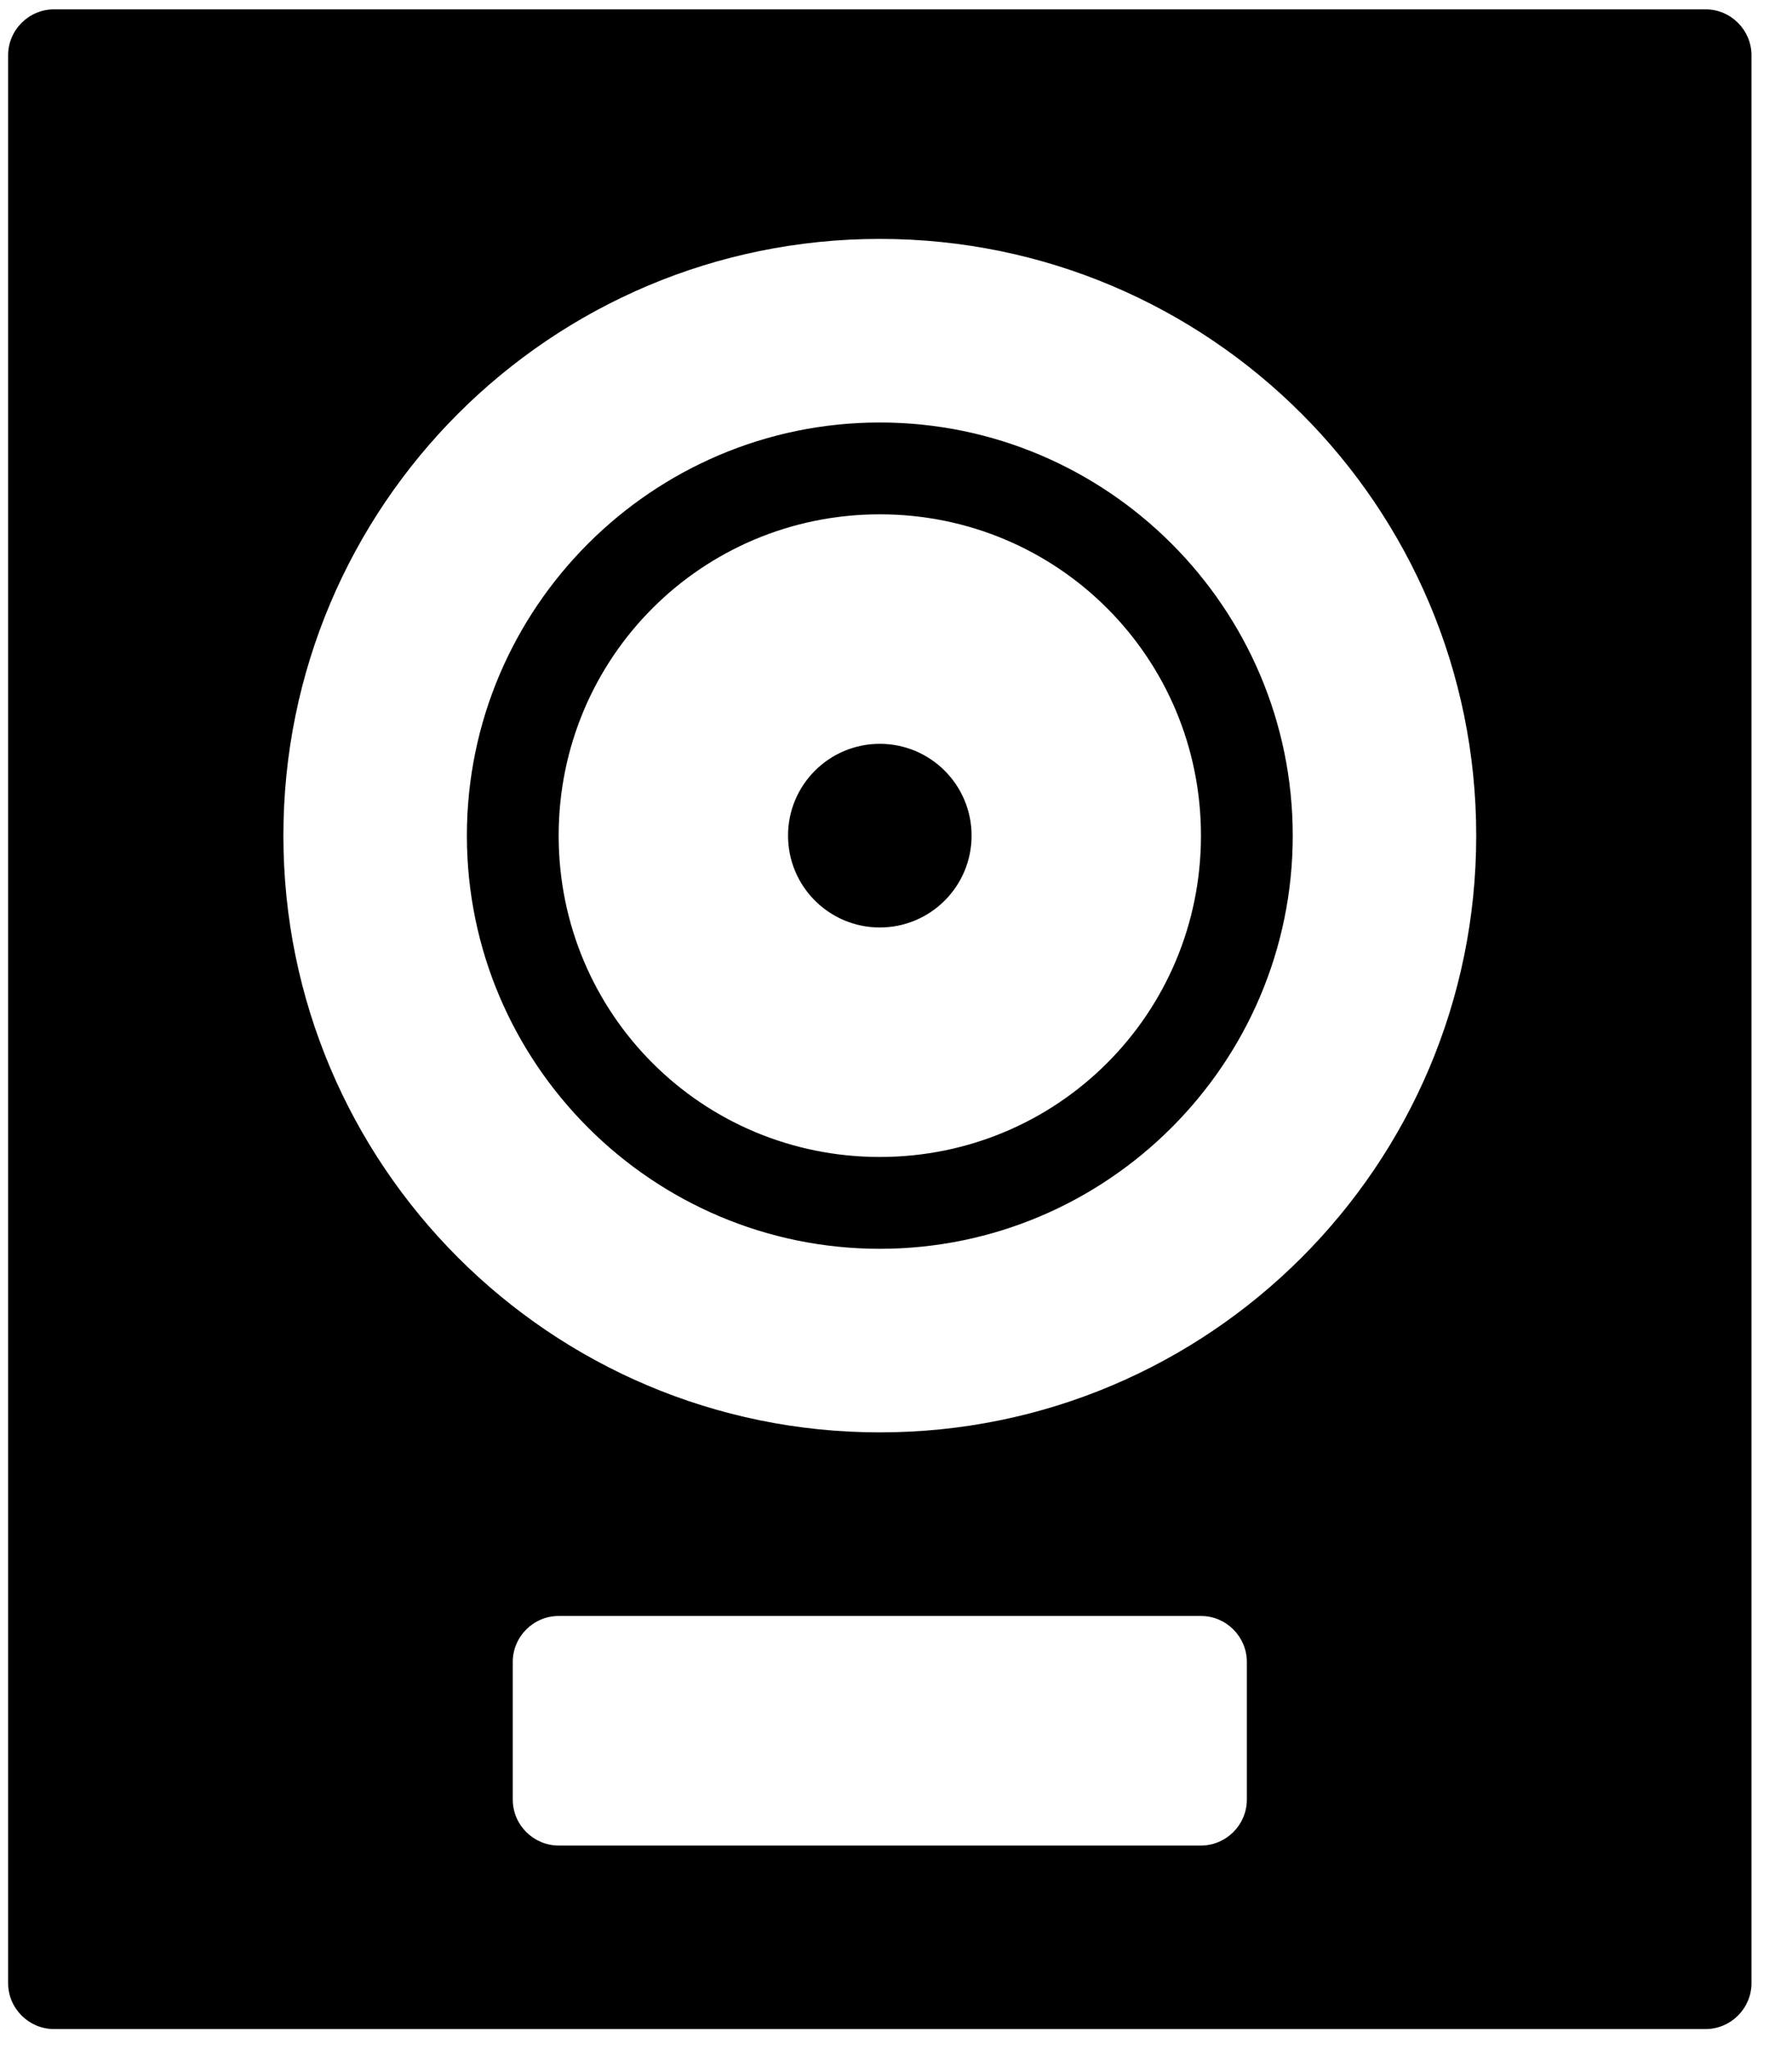 
<svg version="1.1" xmlns="http://www.w3.org/2000/svg" width="28" height="32" viewBox="0 0 28 32">
<title>logic-pro-x</title>
<path d="M0.844 0.146c-0.394 0-0.717 0.323-0.717 0.717v30.107c0 0.394 0.323 0.717 0.717 0.717h25.806c0.394 0 0.717-0.323 0.717-0.717v-30.107c0-0.394-0.323-0.717-0.717-0.717h-25.806zM13.747 3.731c5.147 0 9.319 4.172 9.319 9.319s-4.172 9.319-9.319 9.319c-5.147 0-9.319-4.172-9.319-9.319s4.172-9.319 9.319-9.319zM13.747 6.598c-3.555 0-6.452 2.897-6.452 6.452s2.897 6.452 6.452 6.452c3.555 0 6.452-2.897 6.452-6.452s-2.897-6.452-6.452-6.452zM13.747 8.032c2.78 0 5.018 2.238 5.018 5.018s-2.238 5.018-5.018 5.018c-2.78 0-5.018-2.238-5.018-5.018s2.238-5.018 5.018-5.018zM13.747 11.616c-0.792 0-1.434 0.642-1.434 1.434s0.642 1.434 1.434 1.434c0.792 0 1.434-0.642 1.434-1.434s-0.642-1.434-1.434-1.434zM8.729 25.236h10.036c0.394 0 0.717 0.323 0.717 0.717v2.151c0 0.394-0.323 0.717-0.717 0.717h-10.036c-0.394 0-0.717-0.323-0.717-0.717v-2.151c0-0.394 0.323-0.717 0.717-0.717z"></path>
</svg>
